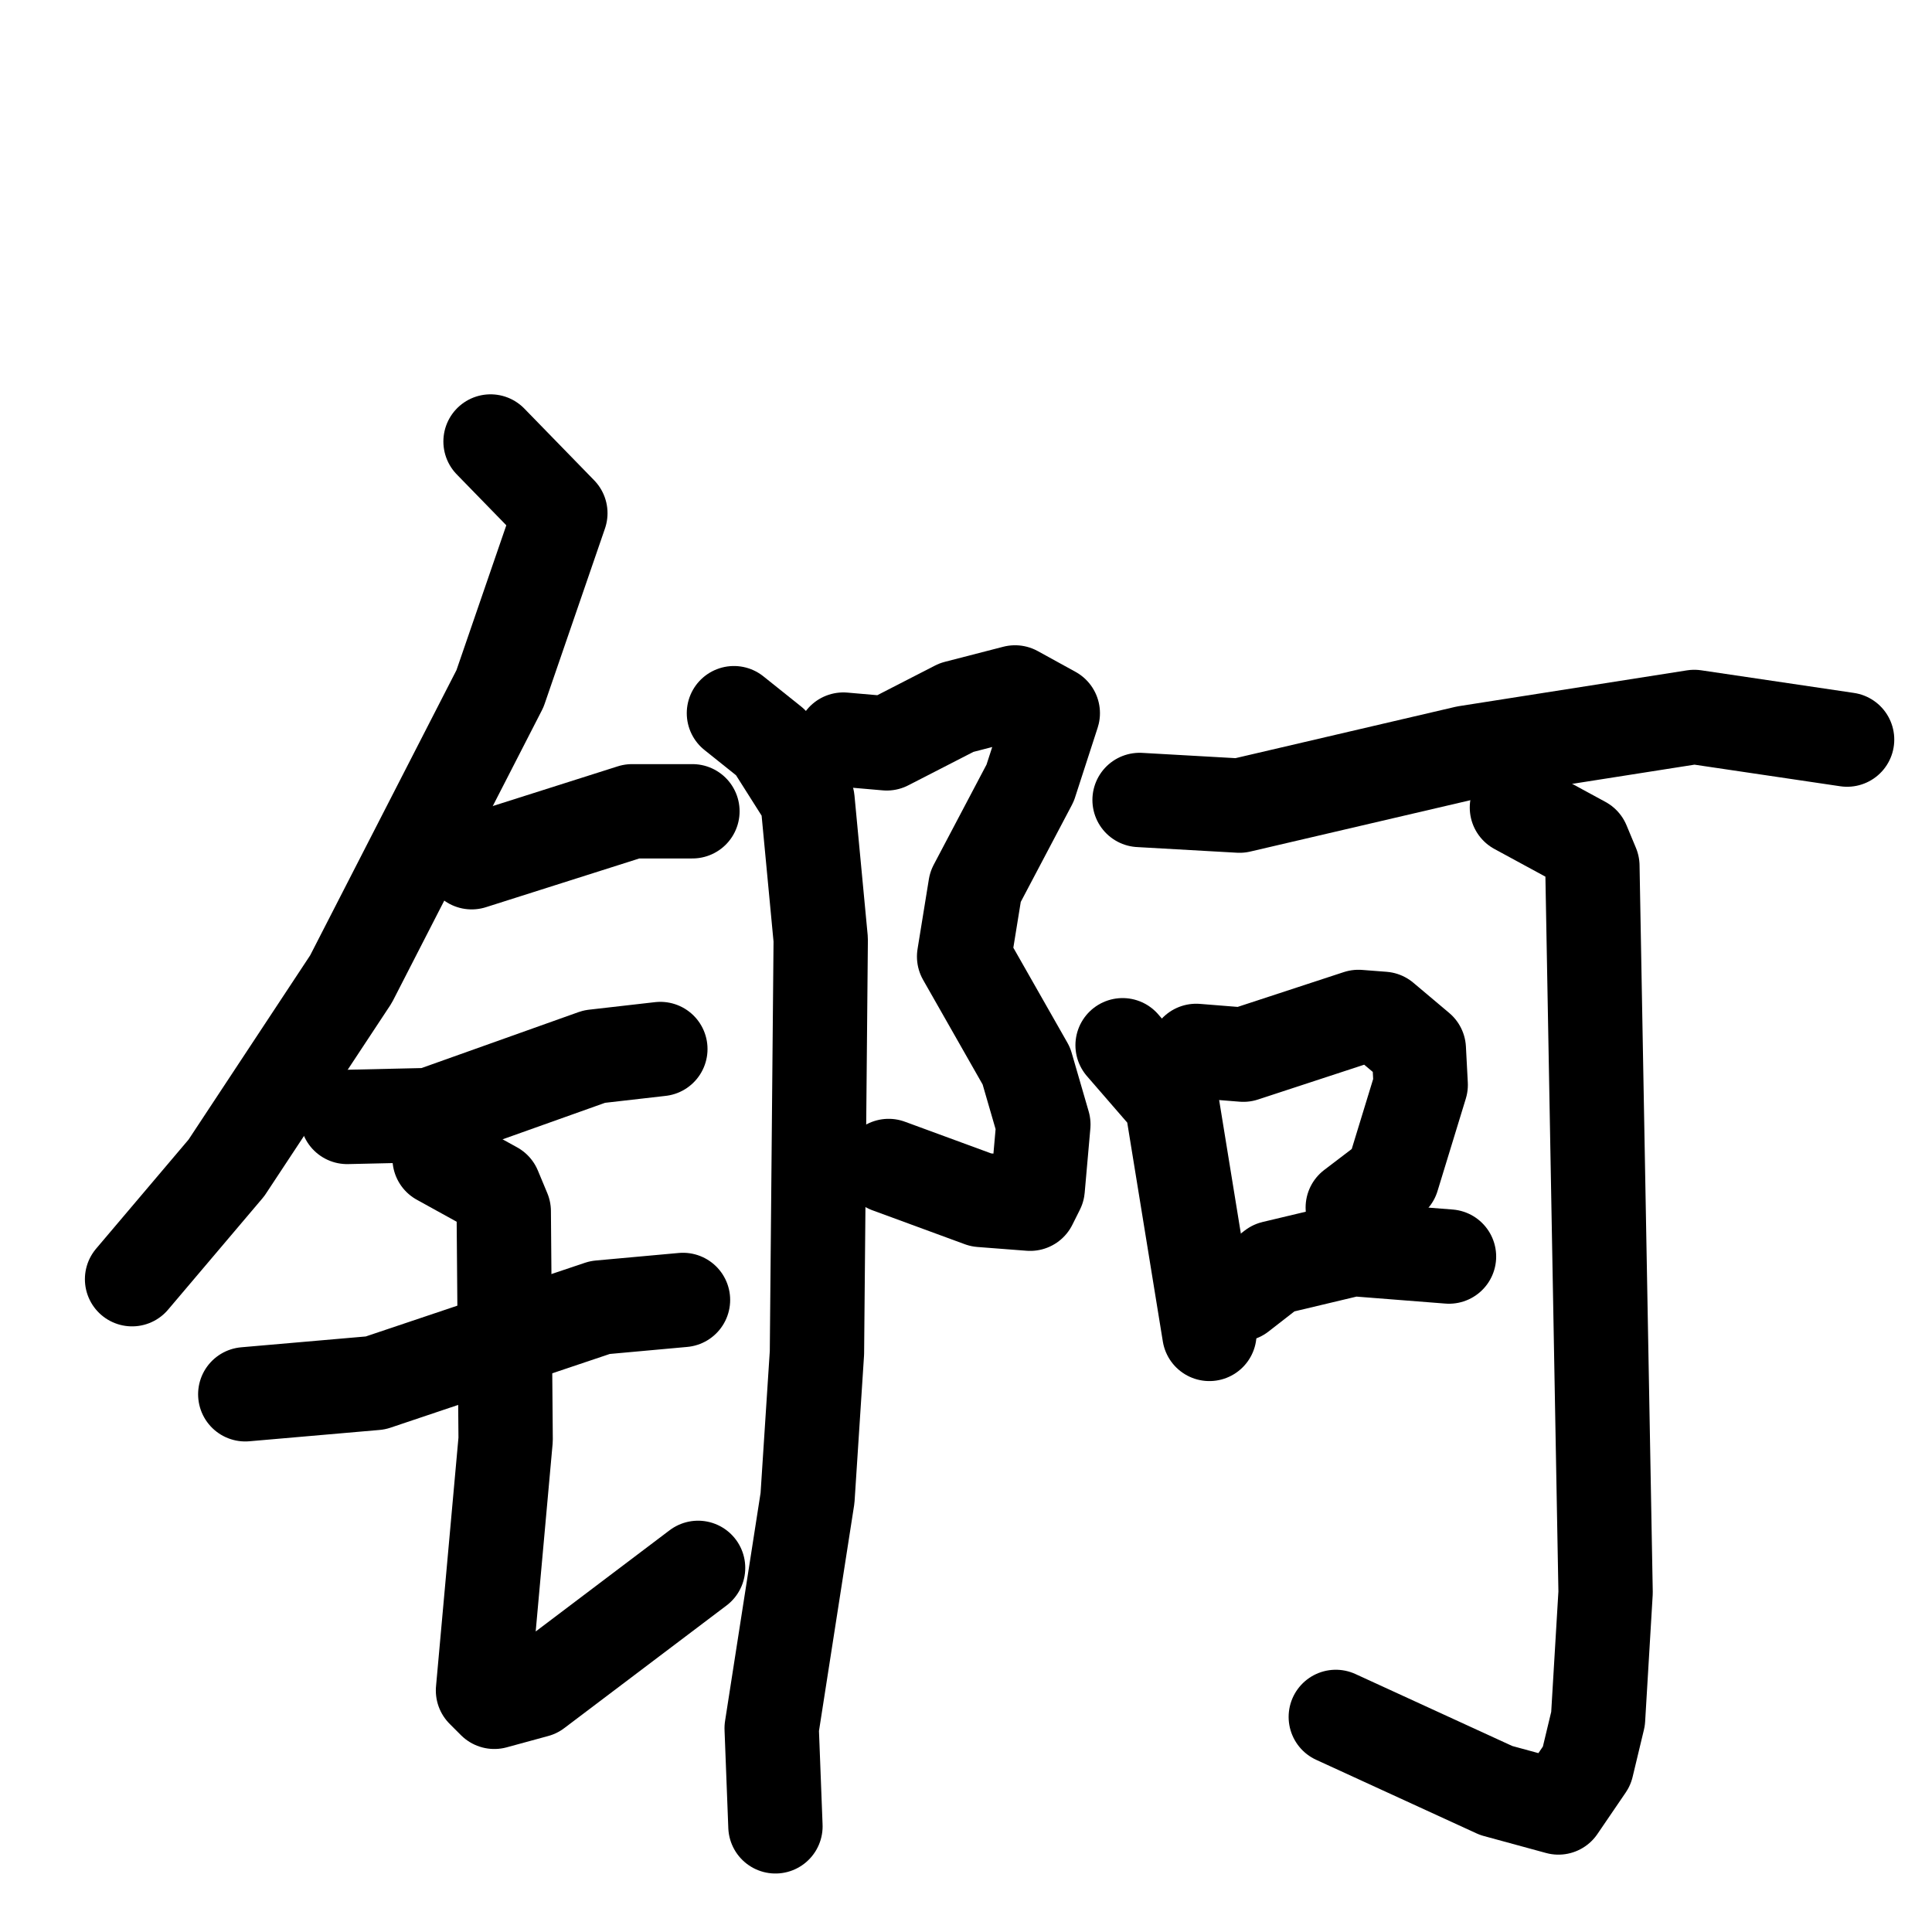 <svg xmlns="http://www.w3.org/2000/svg" viewBox="0 0 1024 1024">
  <g style="fill:none;stroke:#000000;stroke-width:50;stroke-linecap:round;stroke-linejoin:round;" transform="scale(1, 1) translate(0, 0)">
    <path d="M 260.0,234.0 L 297.0,272.0 L 265.0,365.0 L 186.0,519.0 L 120.0,619.0 L 70.0,678.0"/>
    <path d="M 250.0,457.0 L 335.0,430.0 L 367.0,430.0"/>
    <path d="M 184.0,592.0 L 228.0,591.0 L 315.0,560.0 L 350.0,556.0"/>
    <path d="M 130.0,739.0 L 199.0,733.0 L 318.0,693.0 L 362.0,689.0"/>
    <path d="M 233.0,614.0 L 262.0,630.0 L 267.0,642.0 L 268.0,763.0 L 256.0,896.0 L 262.0,902.0 L 284.0,896.0 L 370.0,831.0"/>
    <path d="M 447.0,392.0 L 470.0,394.0 L 507.0,375.0 L 538.0,367.0 L 558.0,378.0 L 546.0,415.0 L 517.0,470.0 L 511.0,507.0 L 544.0,565.0 L 553.0,596.0 L 550.0,630.0 L 546.0,638.0 L 520.0,636.0 L 471.0,618.0"/>
    <path d="M 389.0,378.0 L 409.0,394.0 L 428.0,424.0 L 435.0,498.0 L 433.0,717.0 L 428.0,794.0 L 409.0,916.0 L 411.0,968.0"/>
    <path d="M 604.0,424.0 L 657.0,427.0 L 777.0,399.0 L 898.0,380.0 L 979.0,392.0"/>
    <path d="M 595.0,554.0 L 621.0,584.0 L 641.0,707.0"/>
    <path d="M 634.0,557.0 L 659.0,559.0 L 720.0,539.0 L 733.0,540.0 L 752.0,556.0 L 753.0,575.0 L 738.0,624.0 L 717.0,640.0"/>
    <path d="M 657.0,686.0 L 675.0,672.0 L 717.0,662.0 L 768.0,666.0"/>
    <path d="M 804.0,428.0 L 839.0,447.0 L 844.0,459.0 L 851.0,844.0 L 847.0,911.0 L 841.0,936.0 L 826.0,958.0 L 793.0,949.0 L 708.0,910.0"/>
  </g>
</svg>
